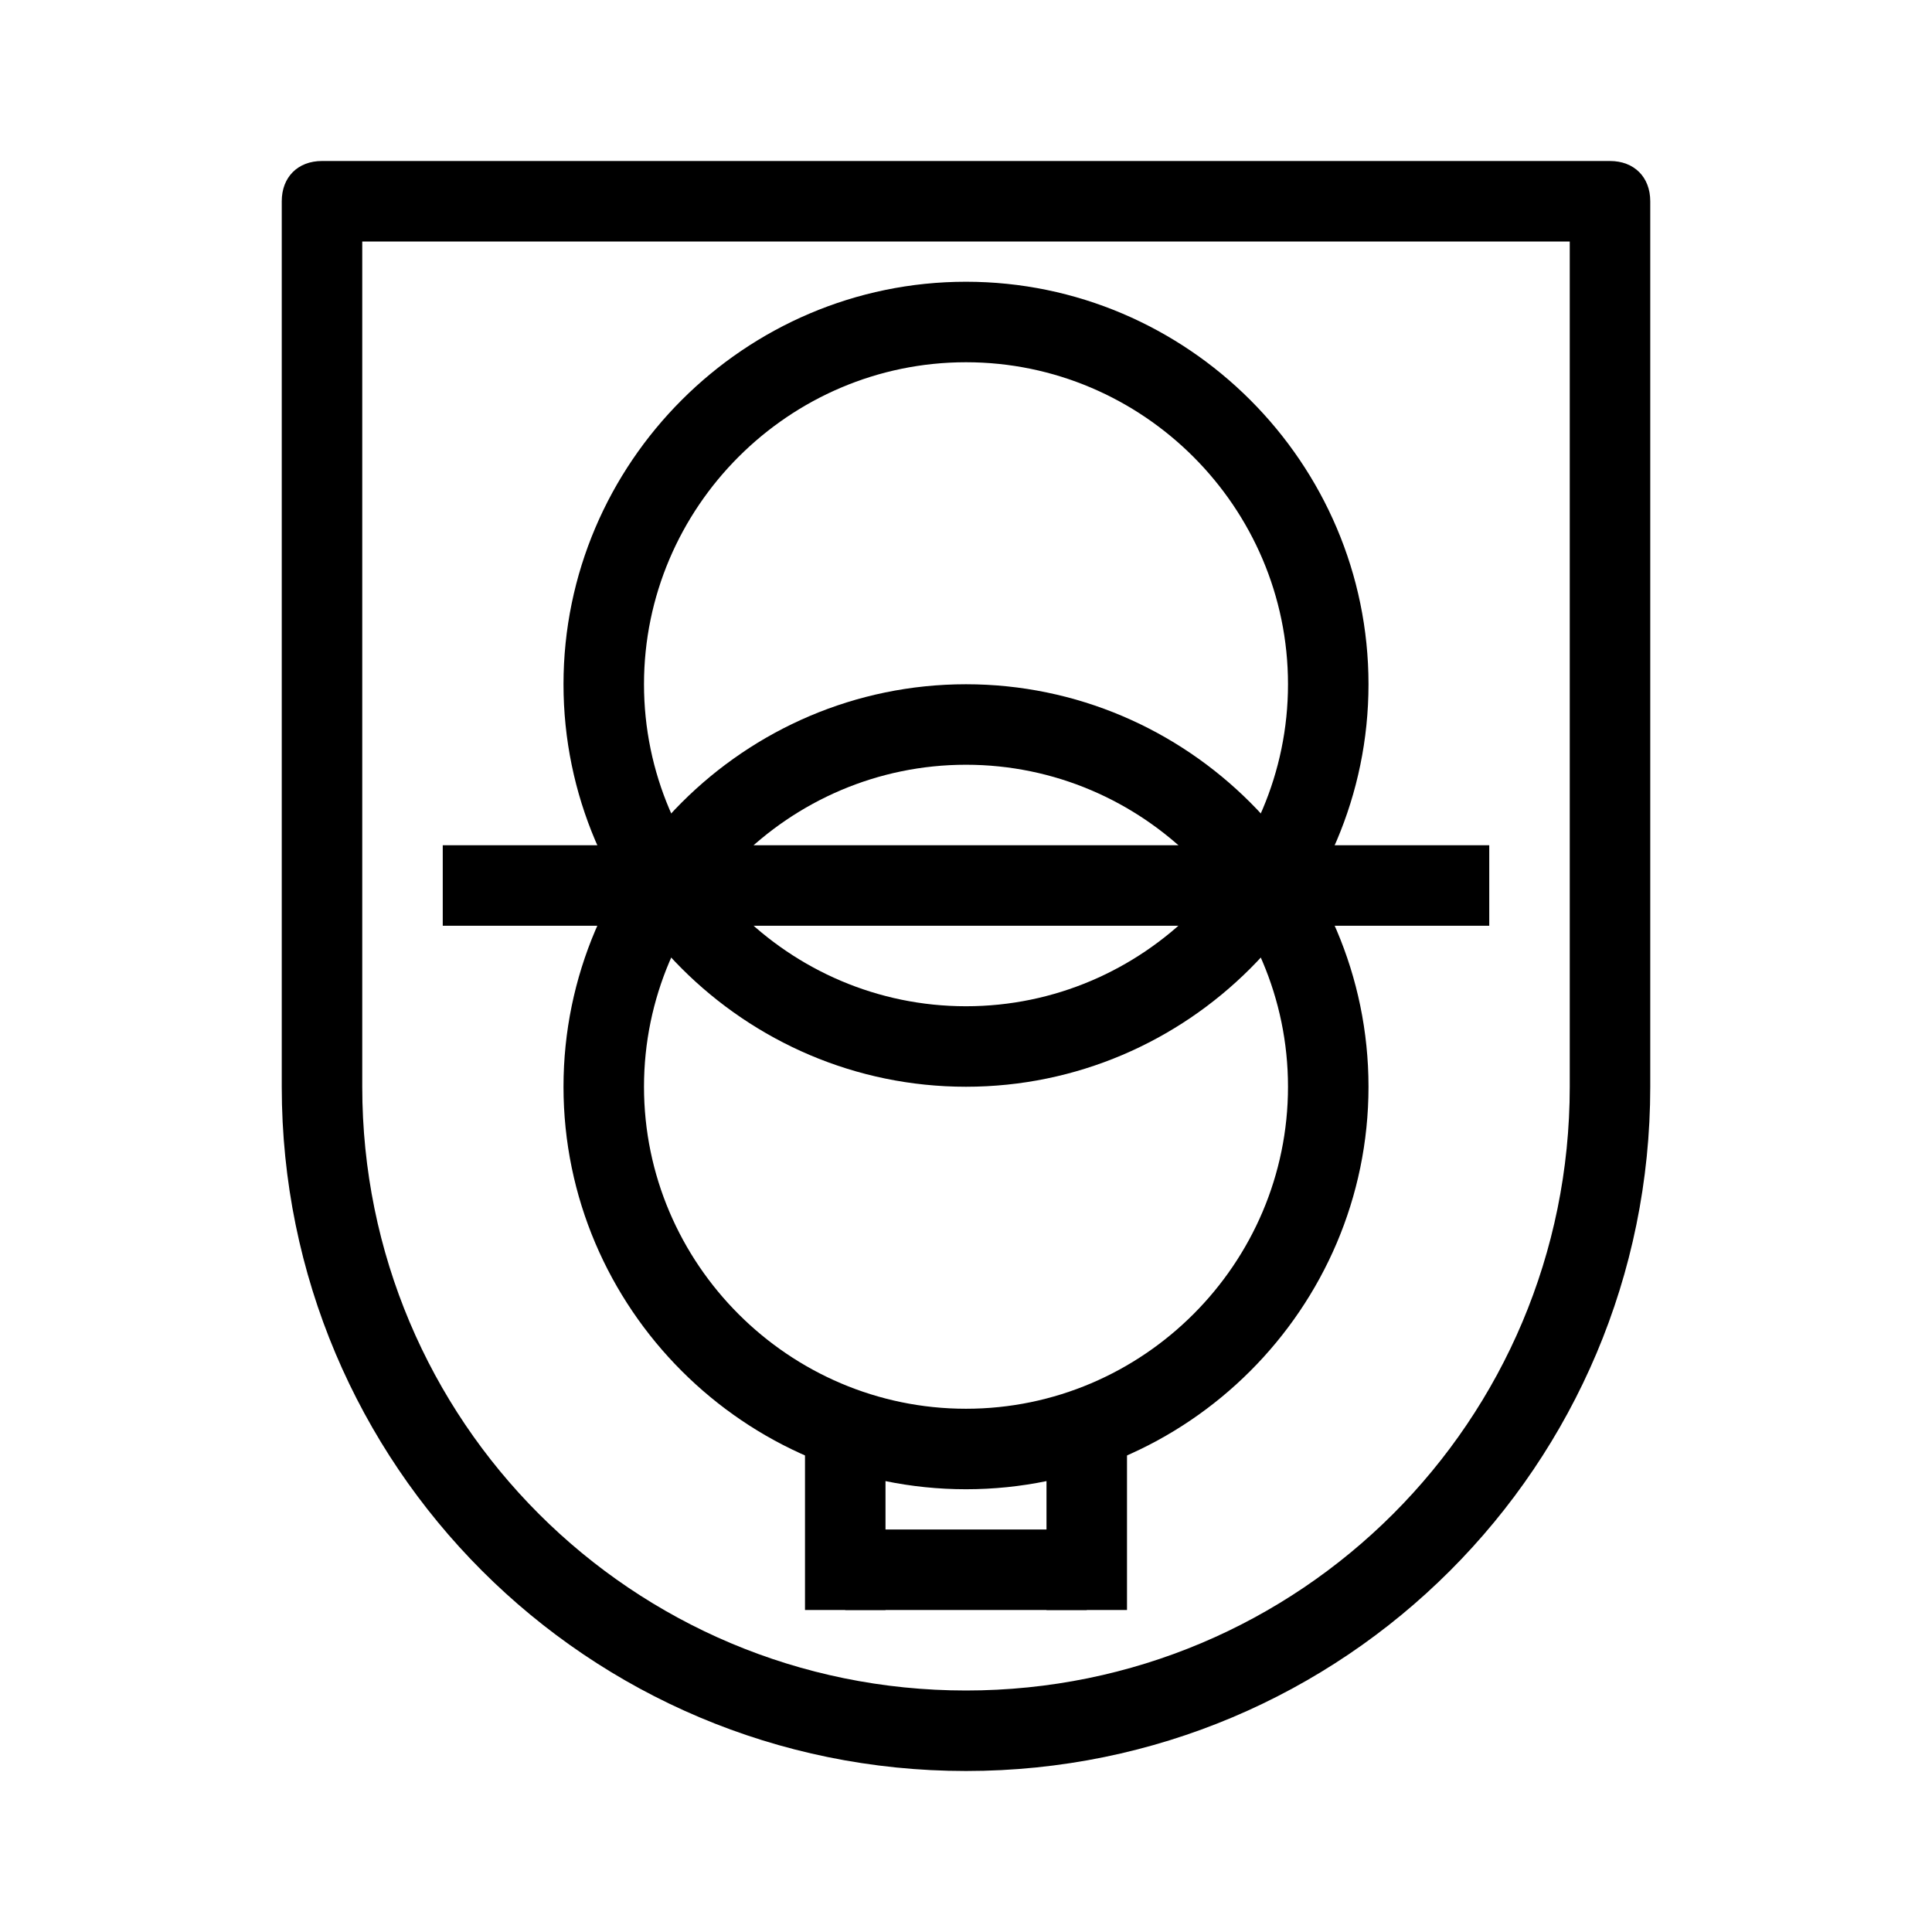 <?xml version="1.0" standalone="no"?><!DOCTYPE svg PUBLIC "-//W3C//DTD SVG 1.1//EN" "http://www.w3.org/Graphics/SVG/1.1/DTD/svg11.dtd"><svg t="1704275108363" class="icon" viewBox="0 0 1024 1024" version="1.1" xmlns="http://www.w3.org/2000/svg" p-id="1942" xmlns:xlink="http://www.w3.org/1999/xlink" width="200" height="200"><path d="M853.333 85.333H170.667c-12.8 0-21.333 8.533-21.333 21.333v469.333c0 200.533 162.133 362.667 362.667 362.667s362.667-162.133 362.667-362.667V106.667c0-12.8-8.533-21.333-21.333-21.333z m-21.333 490.667c0 177.067-142.933 320-320 320S192 753.067 192 576V128h640v448z" fill="#000000" p-id="1943"></path><path d="M512 149.333c-117.333 0-213.333 96-213.333 213.333s96 213.333 213.333 213.333 213.333-96 213.333-213.333S629.333 149.333 512 149.333z m0 384c-93.867 0-170.667-76.8-170.667-170.667s76.8-170.667 170.667-170.667 170.667 76.8 170.667 170.667-76.8 170.667-170.667 170.667z" fill="#000000" p-id="1944"></path><path d="M512 362.667c-117.333 0-213.333 96-213.333 213.333s96 213.333 213.333 213.333 213.333-96 213.333-213.333-96-213.333-213.333-213.333z m0 384c-93.867 0-170.667-76.8-170.667-170.667s76.8-170.667 170.667-170.667 170.667 76.8 170.667 170.667-76.8 170.667-170.667 170.667z" fill="#000000" p-id="1945"></path><path d="M789.333 490.667H234.667v-42.667h554.667v42.667zM576 853.333h-128v-42.667h128v42.667z" fill="#000000" p-id="1946"></path><path d="M469.333 746.667v106.667h-42.667v-106.667h42.667zM597.333 746.667v106.667h-42.667v-106.667h42.667z" fill="#000000" p-id="1947"></path></svg>